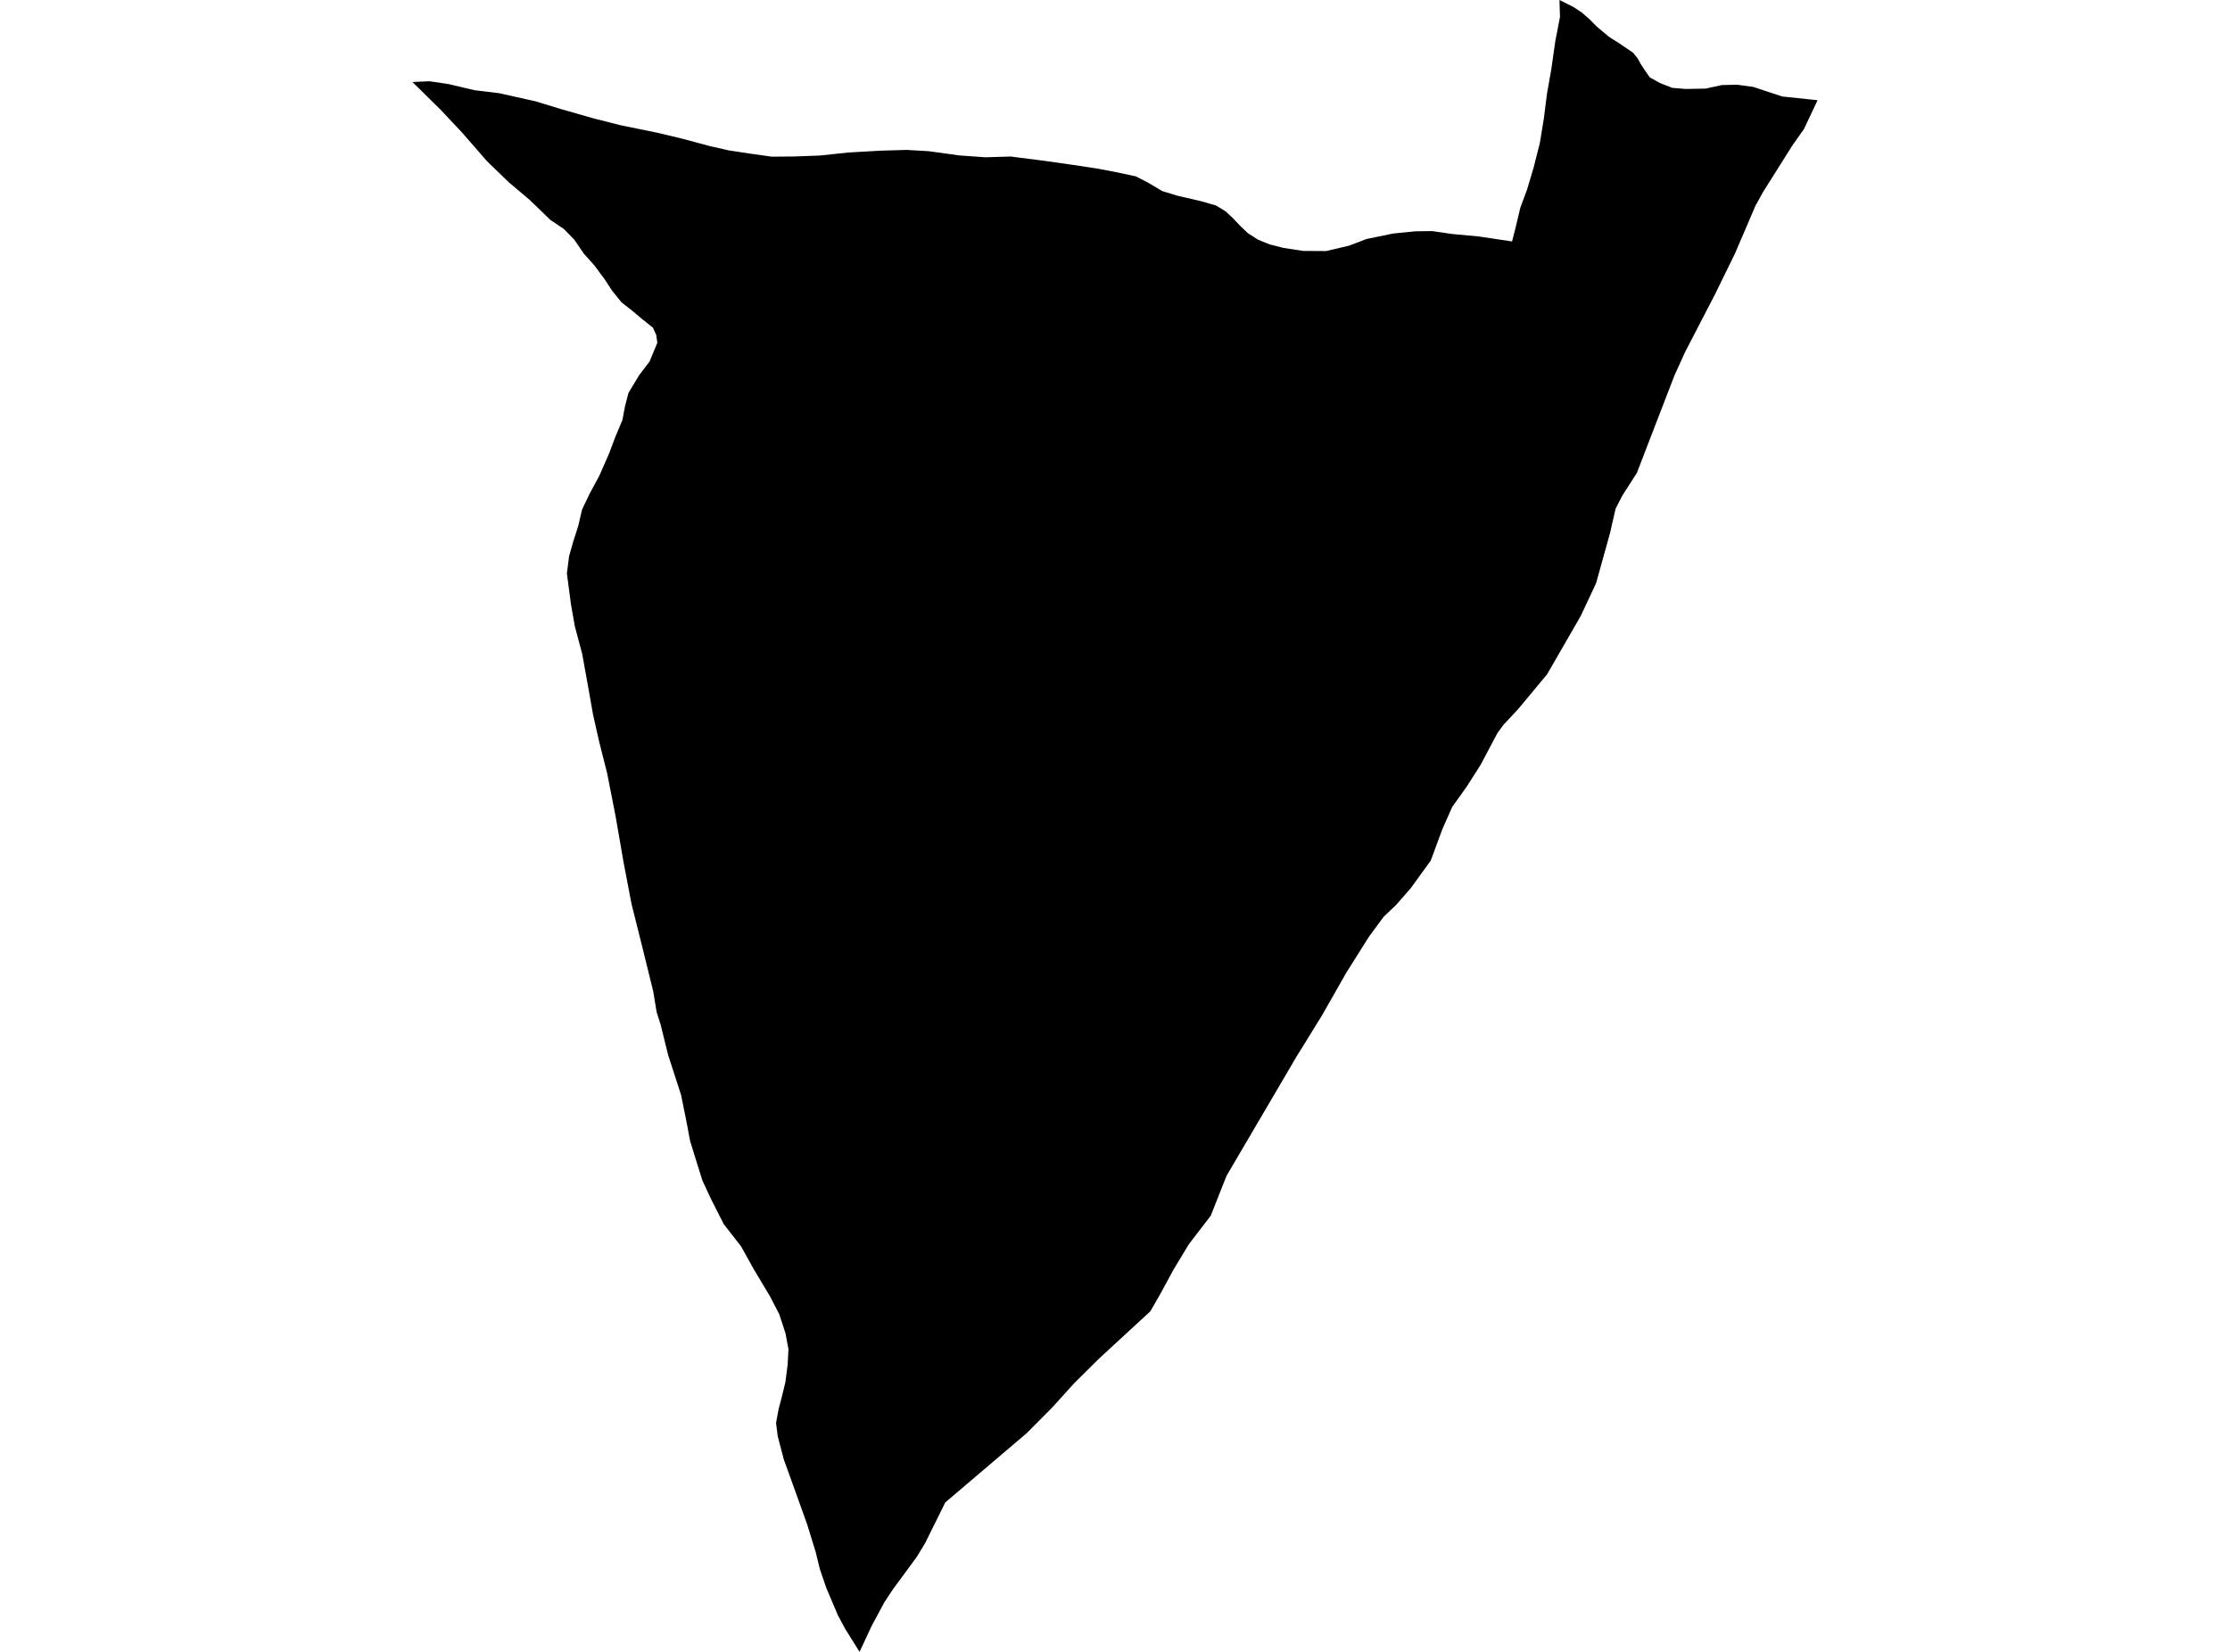 <?xml version='1.0'?>
<svg  baseProfile = 'tiny' width = '540' height = '400' stroke-linecap = 'round' stroke-linejoin = 'round' version='1.1' xmlns='http://www.w3.org/2000/svg'>
<path id='1390301001' title='1390301001'  d='M 440.139 24.265 439.728 25.12 436.841 31.24 434.029 35.219 426.914 46.519 425.086 49.828 420.101 61.453 417.56 66.632 415.289 71.282 408.034 85.275 406.552 88.54 405.46 90.952 396.377 114.504 392.862 119.997 391.219 123.176 390.191 127.685 389.878 129.069 386.493 141.224 382.763 149.182 374.62 163.305 367.548 171.793 364.077 175.502 362.606 177.513 358.508 185.245 355.091 190.598 351.663 195.388 349.263 200.795 346.462 208.386 341.845 214.755 341.563 215.133 338.006 219.199 335.075 221.968 331.518 226.79 325.949 235.636 320.131 245.876 313.859 256.019 297.001 284.74 293.184 294.385 287.896 301.273 284.198 307.394 280.824 313.601 280.619 313.957 278.553 317.537 266.107 329.01 260.062 335 254.861 340.764 248.589 347.068 228.898 363.818 224.01 373.691 223.383 374.718 221.967 377.043 216.279 384.775 214.149 387.986 211.034 393.793 208.147 400 206.06 396.659 204.633 394.377 202.892 391.122 201.345 387.478 200.091 384.515 198.534 379.963 197.507 375.767 195.452 369.117 195.301 368.695 192.695 361.428 189.797 353.394 188.326 347.771 187.926 344.559 188.542 341.207 189.299 338.342 190.186 334.687 190.716 330.578 190.932 326.739 190.218 322.889 188.705 318.25 186.434 313.871 182.508 307.307 179.437 301.782 175.253 296.418 172.182 290.352 170.084 285.843 168.354 280.306 167.099 276.24 166.115 271.006 164.915 265.113 161.79 255.468 159.962 248.06 159.022 245.152 158.178 240.058 155.453 228.985 152.912 218.842 150.987 208.753 149.062 197.626 147.008 187.181 145.137 179.806 143.613 173.058 142.499 166.765 140.985 158.363 139.19 151.615 138.26 146.349 137.276 138.834 137.806 134.681 138.779 131.243 140.022 127.35 140.952 123.371 142.769 119.575 145.126 115.196 147.484 109.832 148.998 105.81 150.728 101.69 151.344 98.381 152.188 95.126 154.815 90.79 157.302 87.524 159.173 83.004 158.903 81.09 158.103 79.338 156.751 78.257 155.691 77.424 153.247 75.37 150.522 73.229 148.165 70.32 146.521 67.779 144.023 64.383 143.786 64.113 141.352 61.388 139.071 58.036 136.541 55.451 133.286 53.267 128.247 48.39 123.218 44.151 117.866 38.972 115.379 36.106 111.767 31.965 108.058 28.028 106.641 26.515 99.861 19.853 99.872 19.853 104.003 19.68 107.874 20.243 108.545 20.34 114.957 21.854 115.595 21.93 120.883 22.568 127.317 24.006 129.652 24.525 135.935 26.439 143.721 28.666 150.447 30.364 156.881 31.673 158.957 32.094 165.142 33.565 171.955 35.392 176.496 36.42 181.481 37.177 186.866 37.934 192.349 37.89 198.534 37.663 205.303 36.939 207.931 36.787 213.229 36.485 219.544 36.301 224.93 36.614 232.369 37.642 238.641 38.085 244.74 37.901 253.109 38.972 259.922 39.945 265.848 40.842 270.703 41.772 275.061 42.713 277.202 43.816 278.175 44.324 280.5 45.708 281.473 46.282 285.171 47.406 290.913 48.736 293.281 49.417 294.471 49.763 296.742 51.148 298.439 52.716 300.267 54.64 302.181 56.468 304.625 58.036 307.479 59.193 307.966 59.312 310.81 60.036 315.492 60.75 315.579 60.761 321.094 60.793 326.662 59.496 330.847 57.895 330.847 57.884 337.389 56.543 342.645 56.014 346.7 55.96 346.786 55.96 351.771 56.673 358.086 57.257 366.142 58.468 366.942 55.376 367.397 53.462 368.154 50.283 369.797 45.86 371.354 40.626 372.868 34.679 373.841 28.742 374.598 22.751 375.669 16.674 376.642 9.829 377.756 4.109 377.626 0 379.227 0.8 381.097 1.741 383.055 3.039 384.882 4.639 385.163 4.931 386.666 6.434 388.083 7.634 389.651 8.932 390.354 9.386 391.922 10.37 393.933 11.733 395.479 12.781 396.279 13.787 396.55 14.122 397.307 15.506 398.193 16.847 399.491 18.729 401.978 20.113 403.005 20.513 404.919 21.27 408.163 21.54 413.019 21.454 416.933 20.6 420.631 20.513 424.546 21.043 427.455 22.005 431.585 23.368 440.139 24.265 Z' />
</svg>